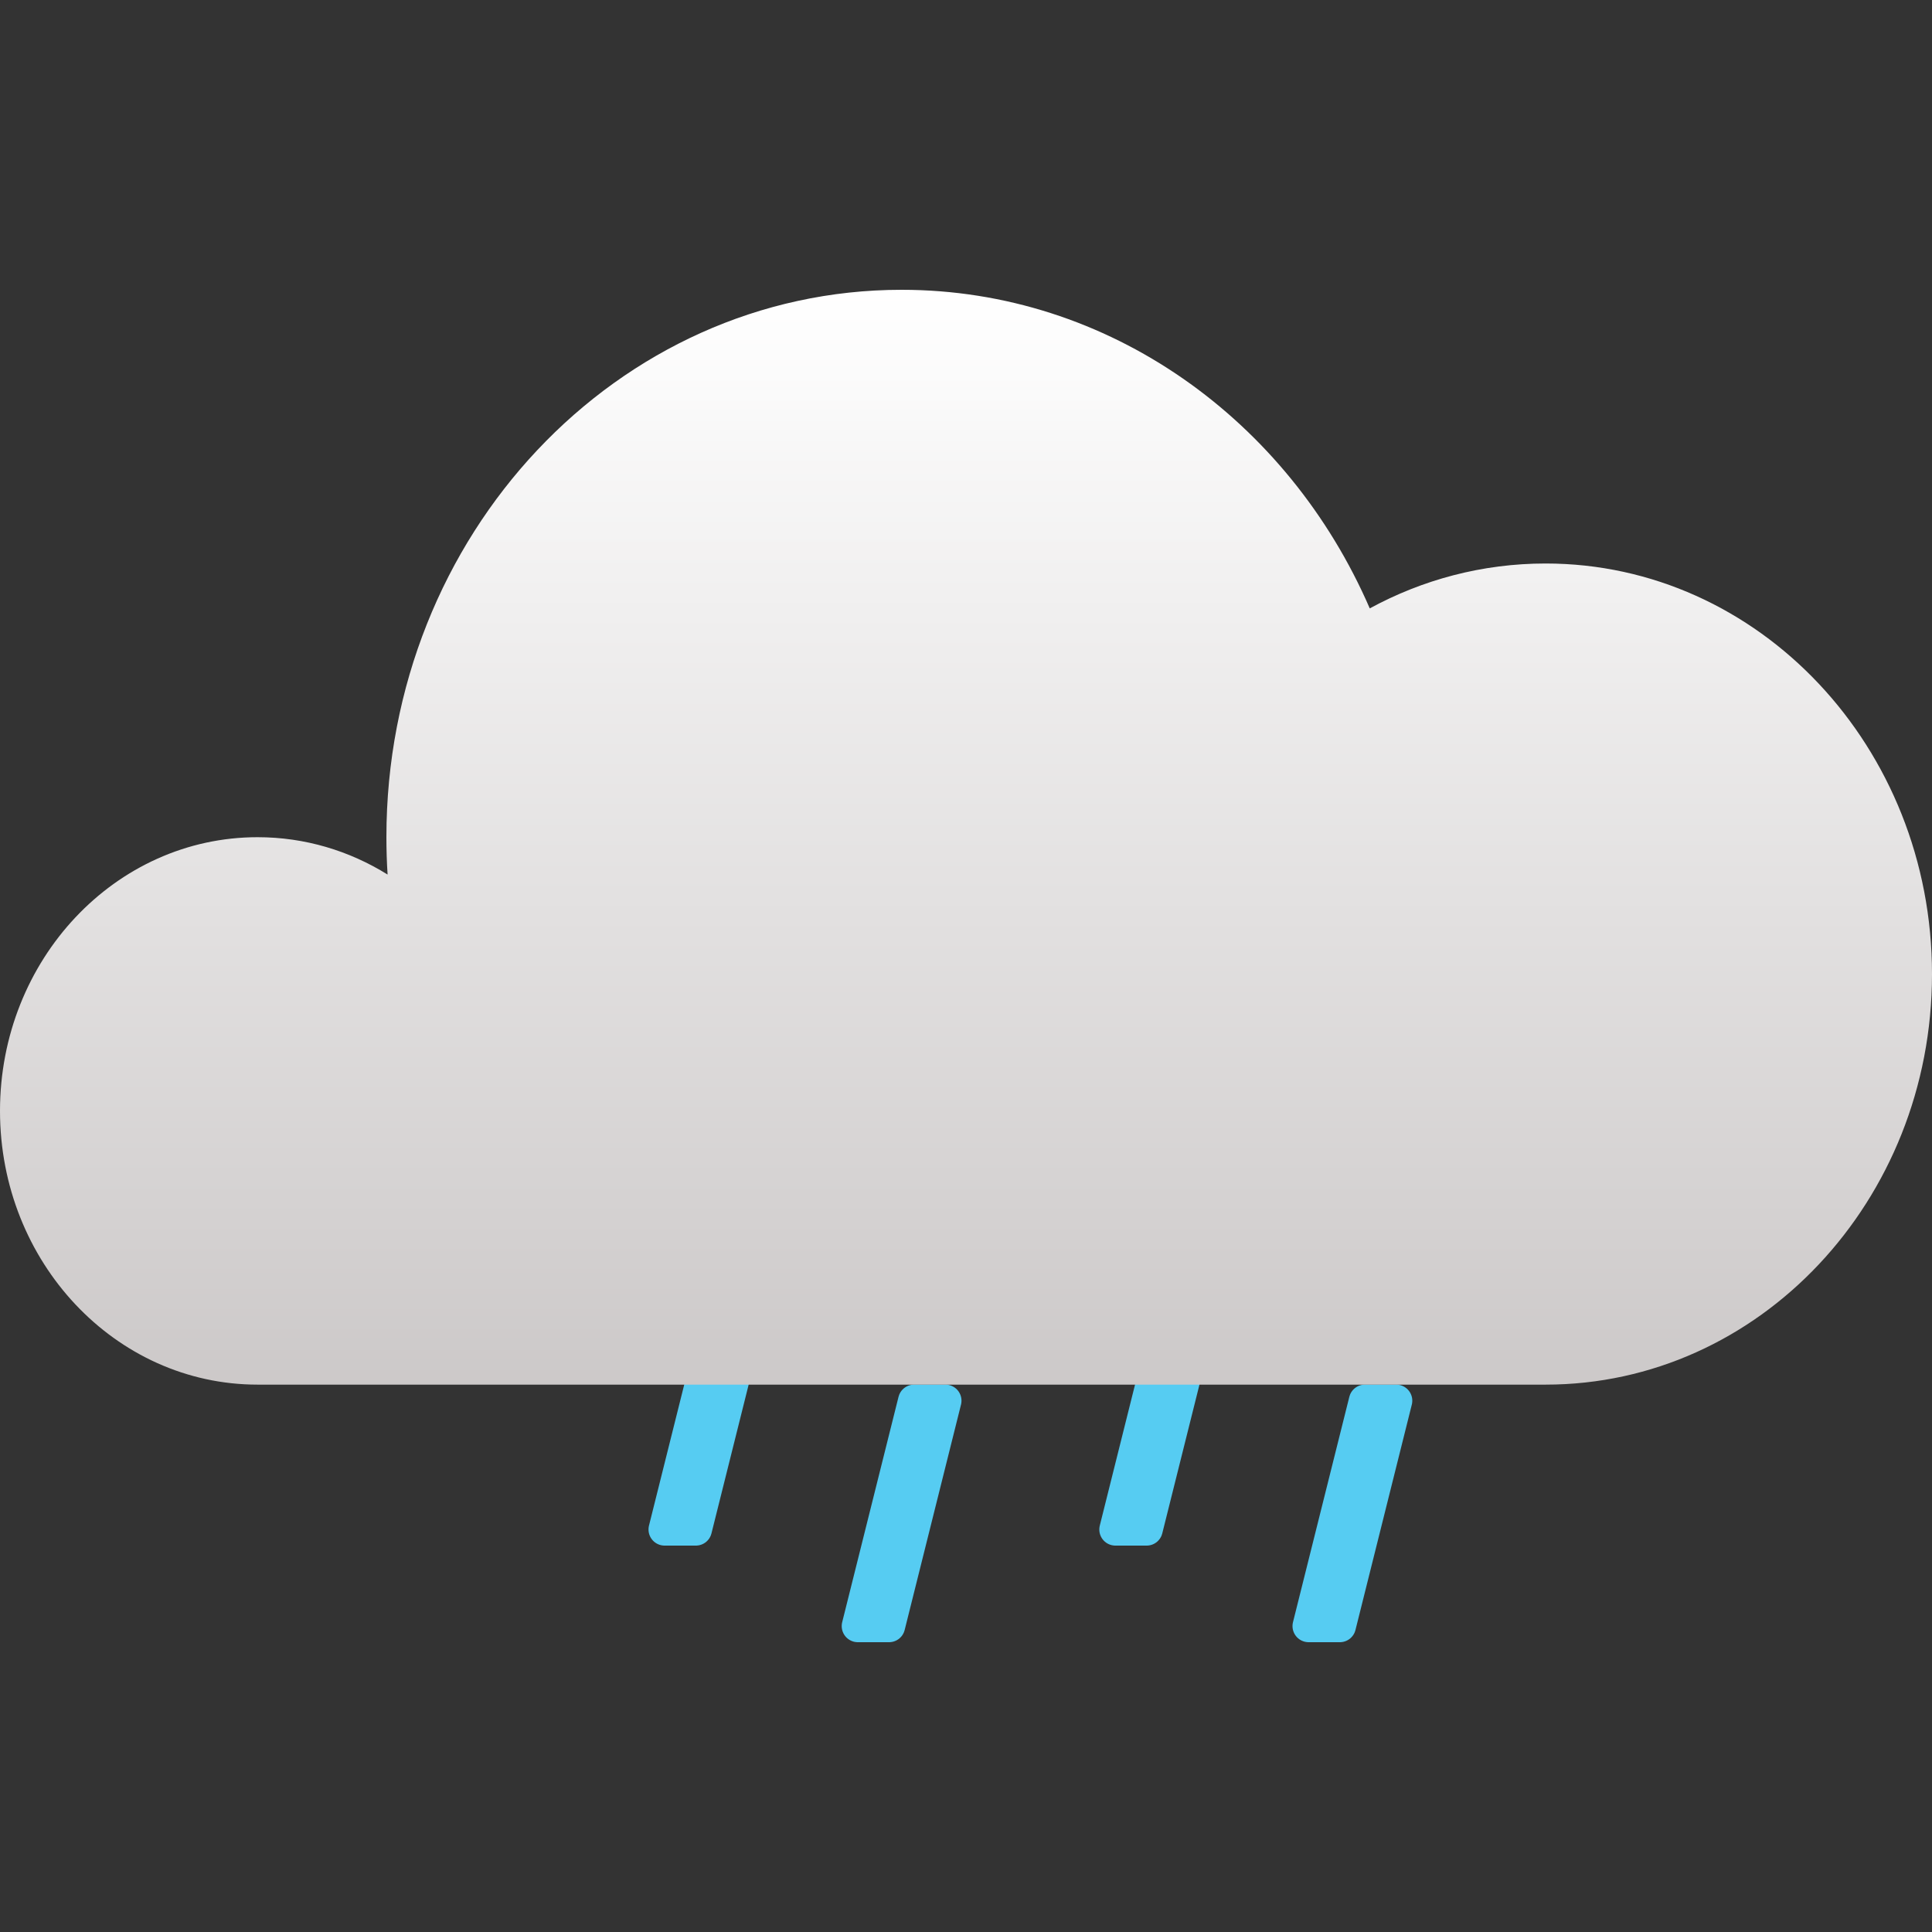 <svg width="60" height="60" viewBox="0 0 60 60" fill="none" xmlns="http://www.w3.org/2000/svg">
<rect x="0" y="0" width="60" height="60" fill="#333333" stroke="none"/>
<path d="M41.61 50.5H40.64L42.39 43.5H43.36L41.61 50.5Z" stroke="#56CCF2" stroke-linecap="square" stroke-linejoin="round"/>
<path d="M27.61 50.5H26.64L28.39 43.5H29.36L27.61 50.5Z" stroke="#56CCF2" stroke-linecap="square" stroke-linejoin="round"/>
<path d="M35.61 47.5H34.64L36.39 40.5H37.36L35.61 47.5Z" stroke="#56CCF2" stroke-linecap="square" stroke-linejoin="round"/>
<path d="M21.61 47.5H20.64L22.39 40.5H23.36L21.61 47.5Z" stroke="#56CCF2" stroke-linecap="square" stroke-linejoin="round"/>
<path fill-rule="evenodd" clip-rule="evenodd" d="M42.539 18.894C44.177 18.003 46.033 17.5 48 17.5C54.627 17.5 60 23.209 60 30.251C60 37.292 54.627 43.001 48 43.001H28H8C3.582 43.001 0 39.195 0 34.501C0 29.806 3.582 26 8 26C9.472 26 10.852 26.423 12.037 27.16C12.012 26.777 12 26.39 12 26C12 16.611 19.163 9 28 9C34.449 9 40.007 13.054 42.539 18.894Z" fill="url(#paint0_linear_2_2945)"/>
<defs>
<linearGradient id="paint0_linear_2_2945" x1="30" y1="47.25" x2="30" y2="8.999" gradientUnits="userSpaceOnUse">
<stop stop-color="#C6C2C2"/>
<stop offset="1" stop-color="white"/>
</linearGradient>
</defs>
</svg>

